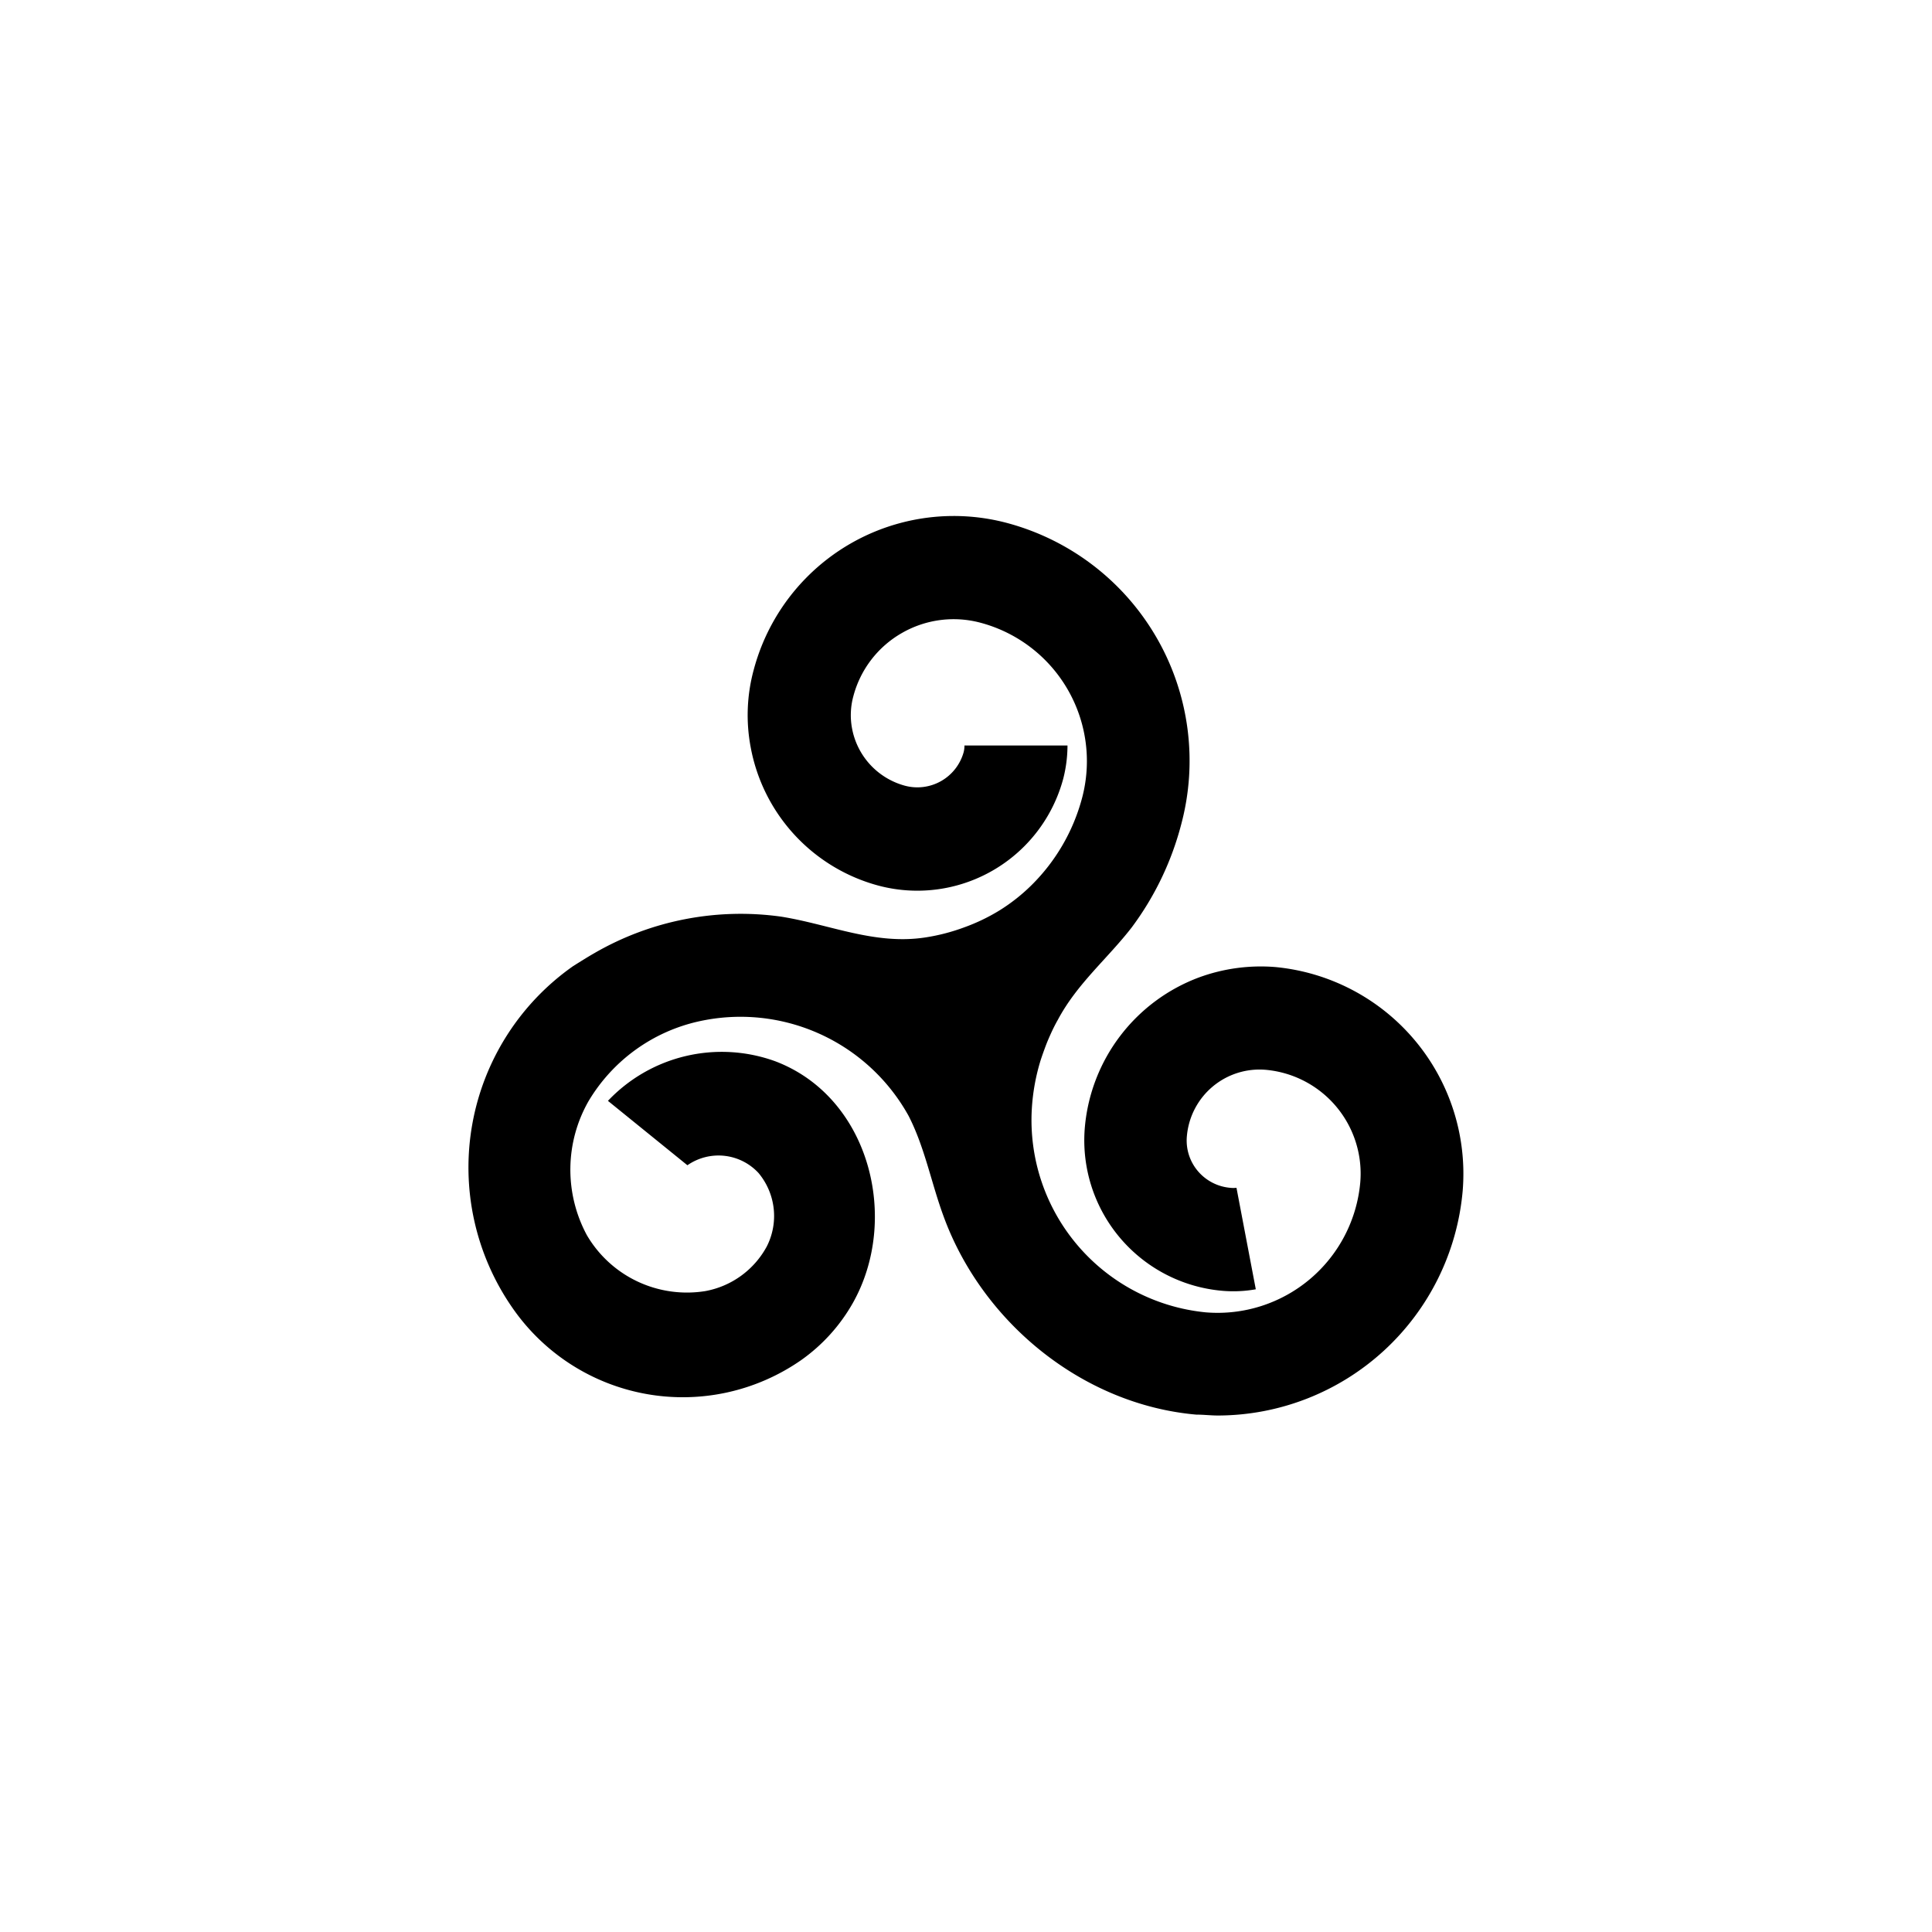 <svg xmlns="http://www.w3.org/2000/svg" viewBox="0 0 150 150"><title>triskeles-bold</title><g id="Triskeles"><path id="Outline" d="M99,75.08a13.93,13.93,0,0,0-5.89.8,13.7,13.7,0,0,0-8.88,11.61,11.73,11.73,0,0,0,10.7,12.73,9.93,9.93,0,0,0,2.57-.12L96,92.22a2.1,2.1,0,0,1-.5,0A3.71,3.71,0,0,1,93,90.92a3.67,3.67,0,0,1-.85-2.72,5.66,5.66,0,0,1,6.12-5.14,8.09,8.09,0,0,1,7.34,8.75,11.12,11.12,0,0,1-12,10.08,15,15,0,0,1-13.5-15.8,16,16,0,0,1,.68-3.76c.12-.37.25-.73.38-1.08s.29-.72.45-1.07.36-.74.51-1C83.63,76.36,86,74.42,87.87,72A23.13,23.13,0,0,0,91.71,64a19.11,19.11,0,0,0-13.5-23.39A16.07,16.07,0,0,0,58.52,52a13.4,13.4,0,0,0-.24,6,13.7,13.7,0,0,0,9.89,10.75,11.73,11.73,0,0,0,14.39-8.33,10.52,10.52,0,0,0,.32-2.54h-8a2,2,0,0,1-.06.51A3.73,3.73,0,0,1,70.25,61a5.68,5.68,0,0,1-4.1-4.46,5.57,5.57,0,0,1,.1-2.47A8,8,0,0,1,70,49.16a8.06,8.06,0,0,1,6.13-.81A11.12,11.12,0,0,1,84,62a14.9,14.9,0,0,1-3.92,6.73,14.19,14.19,0,0,1-2.44,1.93A14.83,14.83,0,0,1,74.86,72a15.29,15.29,0,0,1-3,.78c-3.92.61-7.41-1-11.2-1.61A22.67,22.67,0,0,0,46.15,74c-.56.32-1.11.67-1.64,1a19.1,19.1,0,0,0-4.69,26.59A16.08,16.08,0,0,0,62.2,105.6a13.66,13.66,0,0,0,4-4.41c3.7-6.53,1.34-16-6-18.79a12.17,12.17,0,0,0-13,3.07l6.17,5a4.23,4.23,0,0,1,5.52.6,5.21,5.21,0,0,1,.64,5.71,6.82,6.82,0,0,1-4.77,3.46,9,9,0,0,1-9.2-4.35,10.73,10.73,0,0,1,.13-10.39,13.33,13.33,0,0,1,8.56-6.2,14.92,14.92,0,0,1,16.29,7.33c1.26,2.45,1.76,5.2,2.71,7.78,3,8.25,10.79,14.64,19.62,15.42.57,0,1.13.07,1.69.07a19.12,19.12,0,0,0,19-17.42A16.12,16.12,0,0,0,99,75.08Z"/></g></svg>